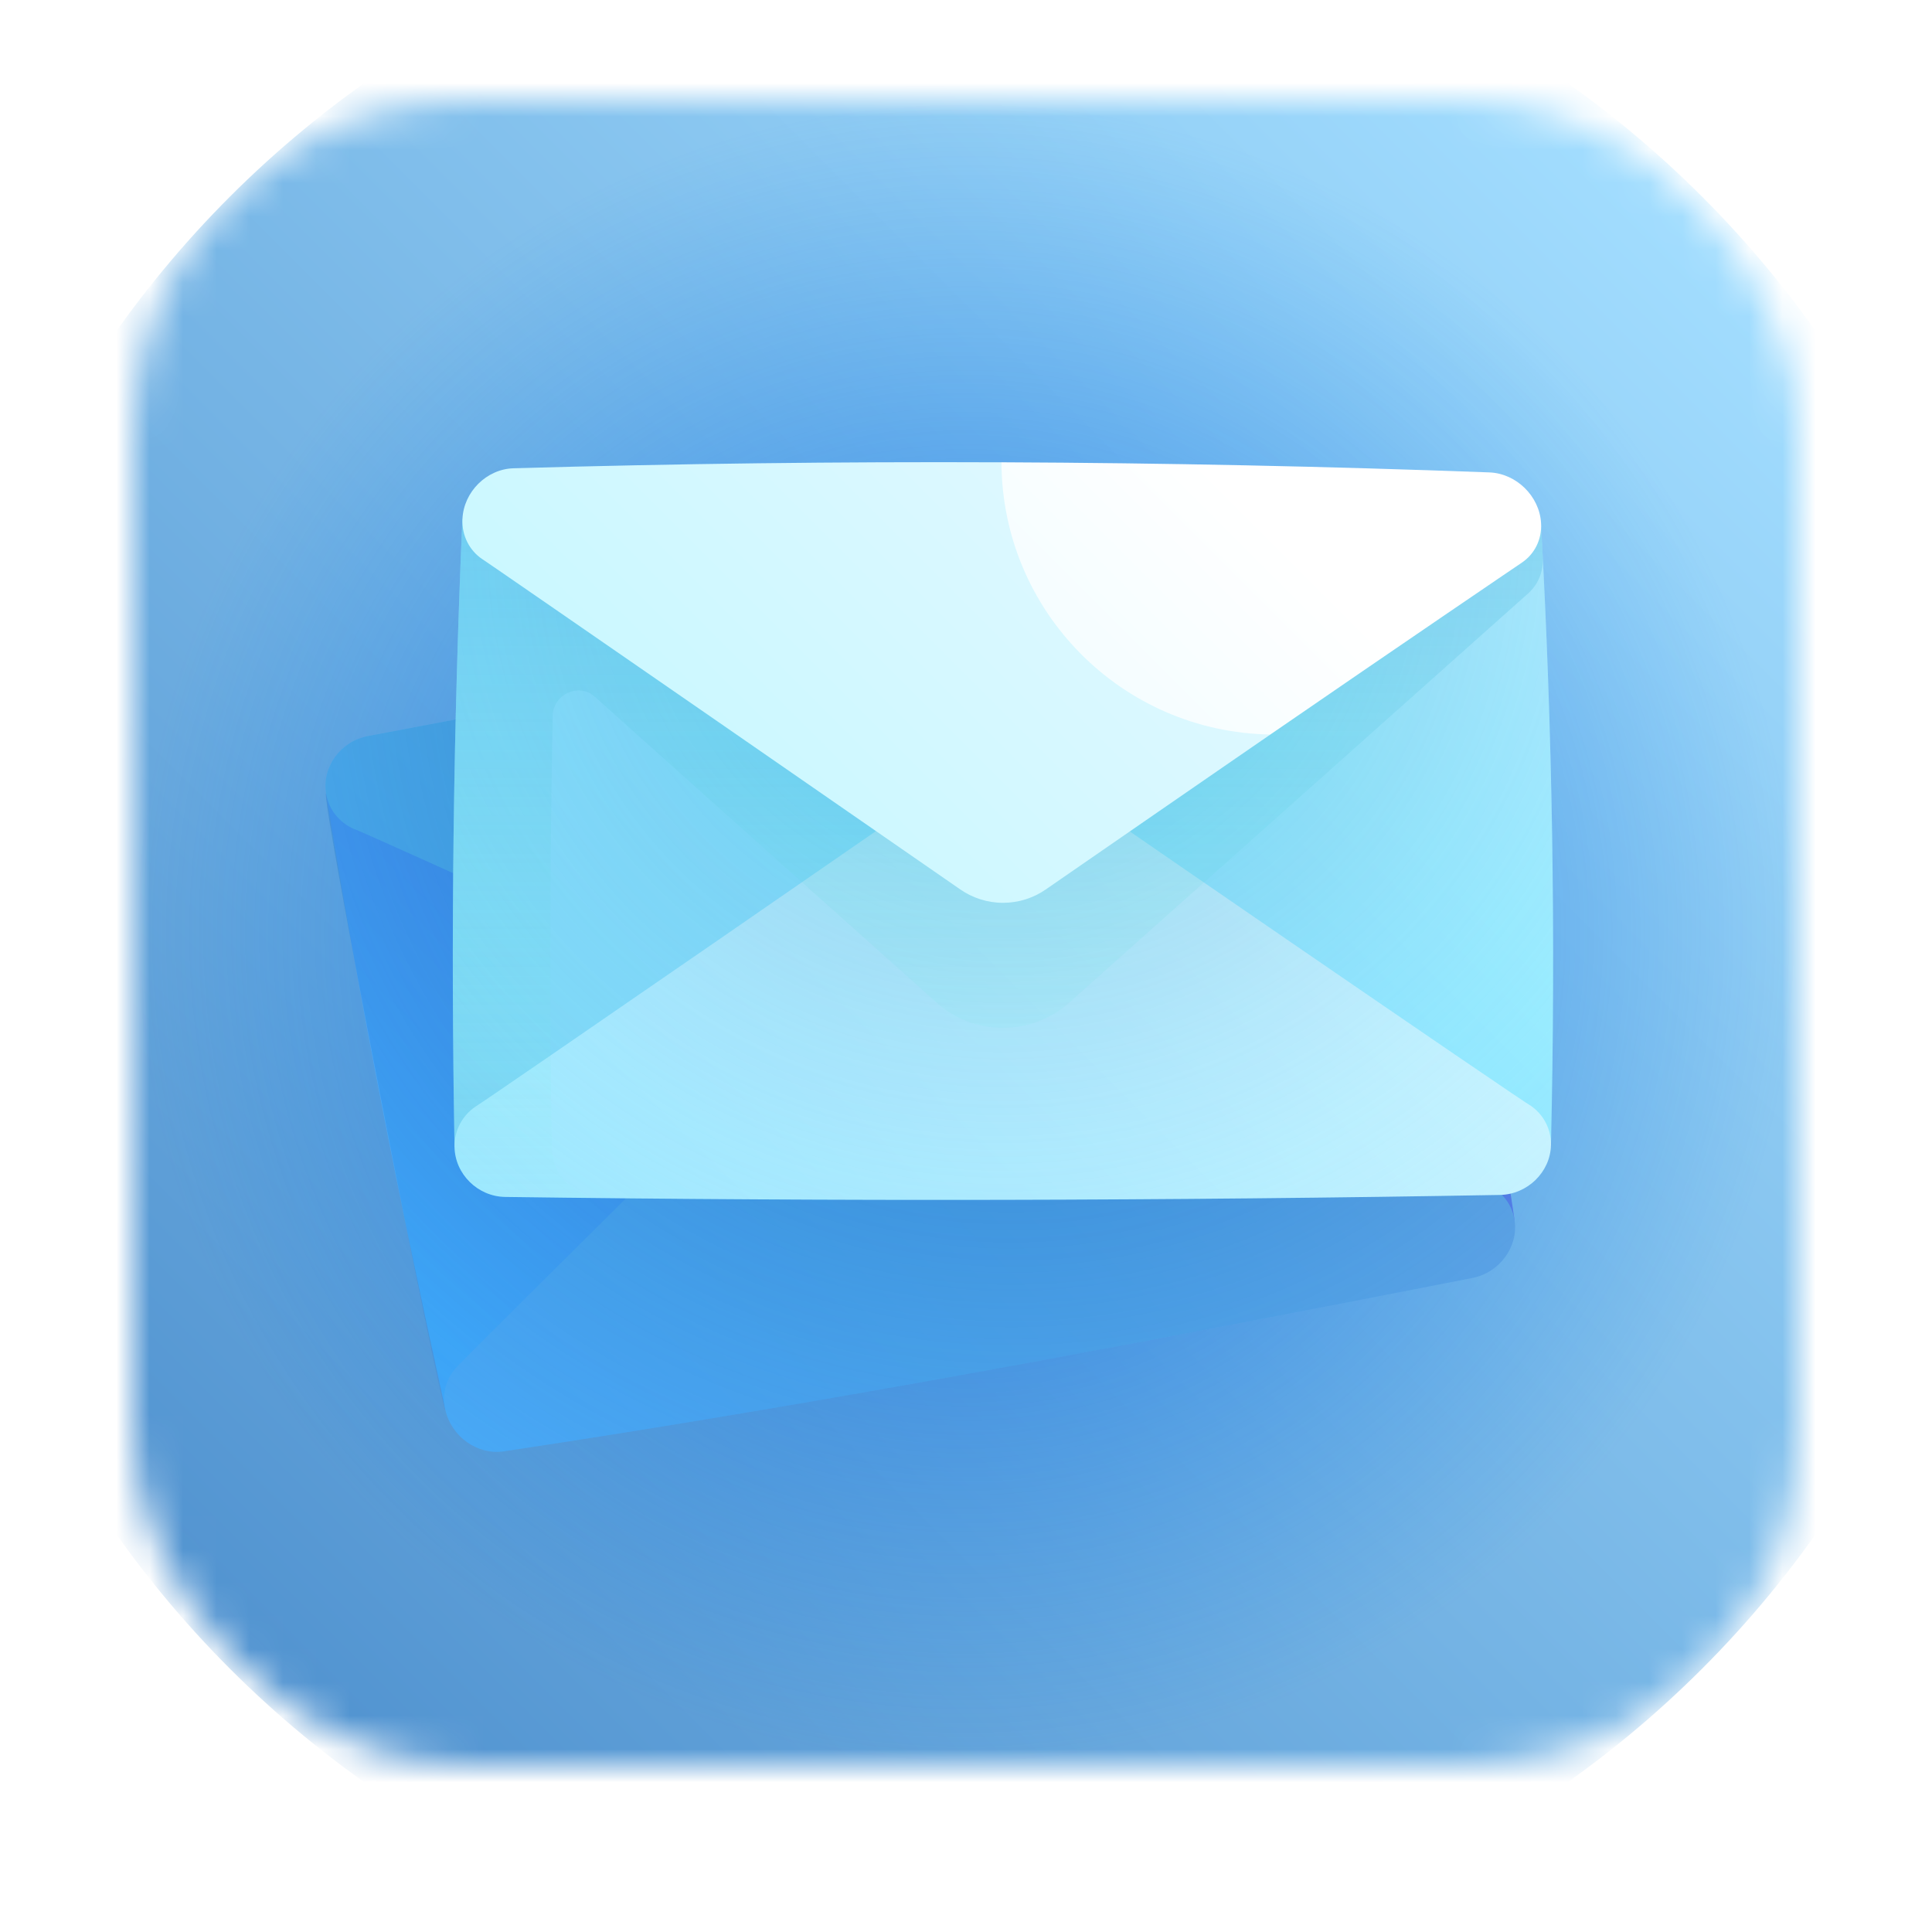 <svg width="58" height="58" viewBox="0 0 58 58" fill="none" xmlns="http://www.w3.org/2000/svg">
<g filter="url(#filter0_d)">
<rect x="4" y="3" width="50" height="50" rx="10" fill="white"/>
</g>
<mask id="mask0" mask-type="alpha" maskUnits="userSpaceOnUse" x="4" y="3" width="50" height="50">
<rect x="4" y="3" width="50" height="50" rx="10" fill="white"/>
</mask>
<g mask="url(#mask0)">
<path d="M29 59.25C46.259 59.25 60.25 45.259 60.25 28C60.25 10.741 46.259 -3.25 29 -3.25C11.741 -3.25 -2.25 10.741 -2.25 28C-2.25 45.259 11.741 59.25 29 59.25Z" fill="url(#paint0_linear)"/>
</g>
<path d="M29 53C42.807 53 54 41.807 54 28C54 14.193 42.807 3 29 3C15.193 3 4 14.193 4 28C4 41.807 15.193 53 29 53Z" fill="url(#paint1_radial)"/>
<path d="M9.79 23.816C10.765 29.933 12.001 36.106 13.371 42.32C23.905 40.761 34.644 38.721 45.47 36.635C44.56 30.509 43.389 24.329 42.085 18.11C31.445 19.757 20.641 21.804 9.79 23.816Z" fill="url(#paint2_linear)"/>
<path d="M44.65 35.569C44.705 35.65 28.642 28.337 28.617 28.298C28.215 28.114 27.756 28.045 27.288 28.128C26.82 28.21 26.412 28.432 26.098 28.742C26.026 28.797 13.591 41.121 13.729 41.023C13.409 41.344 13.259 41.82 13.369 42.32C13.548 43.127 14.334 43.689 15.124 43.571C24.666 42.136 34.389 40.292 44.205 38.365C45.017 38.204 45.587 37.43 45.469 36.635C45.395 36.142 45.076 35.756 44.65 35.569Z" fill="url(#paint3_linear)"/>
<path d="M42.084 18.11C41.914 17.302 41.128 16.745 40.33 16.869C30.686 18.378 20.894 20.229 11.042 22.098C10.226 22.253 9.662 23.022 9.789 23.816C9.867 24.308 10.192 24.695 10.621 24.885C10.586 24.814 26.705 32.172 26.71 32.201C27.111 32.385 27.57 32.454 28.037 32.371C28.505 32.289 28.912 32.067 29.226 31.757C29.264 31.718 41.81 19.33 41.706 19.413C42.032 19.089 42.189 18.61 42.084 18.11Z" fill="url(#paint4_linear)"/>
<path d="M45.469 36.635C44.559 30.509 43.388 24.329 42.084 18.11C41.914 17.302 41.128 16.745 40.33 16.869C30.686 18.378 20.894 20.229 11.042 22.098C10.226 22.253 9.662 23.022 9.789 23.816C9.594 23.77 13.215 42.279 13.37 42.32C13.549 43.127 14.335 43.689 15.125 43.571C24.667 42.137 34.39 40.292 44.206 38.365C45.018 38.205 45.587 37.43 45.469 36.635Z" fill="url(#paint5_radial)"/>
<path d="M13.881 15.581C13.608 21.866 13.53 28.15 13.645 34.434C24.617 34.565 35.589 34.547 46.561 34.382C46.707 28.156 46.607 21.931 46.261 15.705C35.468 15.313 24.675 15.272 13.881 15.581Z" fill="url(#paint6_linear)"/>
<path d="M45.938 33.183C45.993 33.27 31.382 23.235 31.378 23.196C31.014 22.945 30.575 22.796 30.102 22.795C29.629 22.794 29.19 22.942 28.828 23.192C28.837 23.207 14.231 33.285 14.272 33.222C13.886 33.486 13.636 33.929 13.645 34.433C13.66 35.25 14.345 35.922 15.169 35.933C25.122 36.068 35.075 36.048 45.029 35.873C45.853 35.858 46.541 35.19 46.561 34.381C46.572 33.881 46.324 33.444 45.938 33.183Z" fill="url(#paint7_linear)"/>
<path d="M13.881 15.581C13.608 21.866 13.53 28.15 13.645 34.434C13.66 35.25 14.345 35.923 15.169 35.934C25.122 36.069 35.075 36.049 45.029 35.874C45.853 35.859 46.541 35.19 46.561 34.382C46.707 28.156 46.607 21.931 46.261 15.705C35.468 15.313 24.675 15.272 13.881 15.581Z" fill="url(#paint8_radial)"/>
<path d="M13.881 15.581C13.608 21.866 13.53 28.15 13.645 34.434C13.66 35.25 14.345 35.922 15.169 35.934C16.139 35.947 17.11 35.959 18.081 35.969C17.256 35.96 16.575 35.286 16.563 34.465C16.5 30.14 16.509 25.814 16.592 21.488C16.605 20.842 17.378 20.488 17.854 20.915C21.216 23.93 24.666 27.013 28.108 30.093C28.64 30.568 29.34 30.857 30.109 30.857C30.877 30.856 31.578 30.566 32.11 30.091C32.142 30.056 43.562 19.881 45.877 17.814C46.178 17.545 46.338 17.154 46.316 16.737C46.299 16.393 46.281 16.049 46.261 15.705C35.468 15.313 24.675 15.272 13.881 15.581Z" fill="url(#paint9_linear)"/>
<path d="M30.064 13.879C25.182 13.858 20.299 13.918 15.416 14.058C14.608 14.081 13.919 14.765 13.883 15.581C13.861 16.086 14.096 16.524 14.472 16.782C14.356 16.684 28.767 26.654 28.832 26.704C29.196 26.955 29.636 27.103 30.111 27.103C30.586 27.103 31.026 26.956 31.389 26.706C31.401 26.695 38.154 22.035 38.138 22.051C35.419 19.335 32.708 16.598 30.064 13.879Z" fill="url(#paint10_linear)"/>
<path d="M44.713 14.182C39.831 14 34.948 13.899 30.065 13.878C30.079 18.355 33.682 21.983 38.138 22.05C41.897 19.462 45.696 16.883 45.69 16.889C46.062 16.636 46.292 16.204 46.264 15.704C46.218 14.896 45.522 14.213 44.713 14.182Z" fill="url(#paint11_linear)"/>
<defs>
<filter id="filter0_d" x="0" y="0" width="58" height="58" filterUnits="userSpaceOnUse" color-interpolation-filters="sRGB">
<feFlood flood-opacity="0" result="BackgroundImageFix"/>
<feColorMatrix in="SourceAlpha" type="matrix" values="0 0 0 0 0 0 0 0 0 0 0 0 0 0 0 0 0 0 127 0"/>
<feOffset dy="1"/>
<feGaussianBlur stdDeviation="2"/>
<feColorMatrix type="matrix" values="0 0 0 0 0 0 0 0 0 0 0 0 0 0 0 0 0 0 0.15 0"/>
<feBlend mode="normal" in2="BackgroundImageFix" result="effect1_dropShadow"/>
<feBlend mode="normal" in="SourceGraphic" in2="effect1_dropShadow" result="shape"/>
</filter>
<linearGradient id="paint0_linear" x1="6.903" y1="50.097" x2="51.097" y2="5.903" gradientUnits="userSpaceOnUse">
<stop stop-color="#5193D0"/>
<stop offset="1" stop-color="#A3DEFF"/>
</linearGradient>
<radialGradient id="paint1_radial" cx="0" cy="0" r="1" gradientUnits="userSpaceOnUse" gradientTransform="translate(29 28) scale(25)">
<stop stop-color="#0056E0" stop-opacity="0.7"/>
<stop offset="1" stop-color="#0077E5" stop-opacity="0"/>
</radialGradient>
<linearGradient id="paint2_linear" x1="8.996" y1="48.882" x2="66.173" y2="-8.332" gradientUnits="userSpaceOnUse">
<stop stop-color="#389FFF"/>
<stop offset="0.114" stop-color="#45AFFA"/>
<stop offset="0.54" stop-color="#7573E9"/>
<stop offset="0.745" stop-color="#8599FF"/>
<stop offset="0.804" stop-color="#9DB3FF"/>
<stop offset="0.93" stop-color="#DDDAFF"/>
<stop offset="1" stop-color="white"/>
</linearGradient>
<linearGradient id="paint3_linear" x1="7.793" y1="61.082" x2="64.448" y2="4.392" gradientUnits="userSpaceOnUse">
<stop stop-color="#389FFF"/>
<stop offset="0.121" stop-color="#45AFFA"/>
<stop offset="0.573" stop-color="#73B0E9"/>
<stop offset="0.79" stop-color="#85BDFF"/>
<stop offset="0.881" stop-color="#9DC4FF"/>
<stop offset="1" stop-color="#C2D3FF"/>
</linearGradient>
<linearGradient id="paint4_linear" x1="1.79" y1="45.146" x2="43.575" y2="3.349" gradientUnits="userSpaceOnUse">
<stop stop-color="#389FFF"/>
<stop offset="0.121" stop-color="#45AFFA"/>
<stop offset="0.573" stop-color="#73BFE9"/>
<stop offset="0.79" stop-color="#85D3FF"/>
<stop offset="0.881" stop-color="#9DD6FF"/>
<stop offset="1" stop-color="#C2E9FF"/>
</linearGradient>
<radialGradient id="paint5_radial" cx="0" cy="0" r="1" gradientUnits="userSpaceOnUse" gradientTransform="translate(30.354 19.694) scale(32.419)">
<stop stop-color="#0056E0" stop-opacity="0.7"/>
<stop offset="0.149" stop-color="#0073D3" stop-opacity="0.596"/>
<stop offset="0.427" stop-color="#0062BD" stop-opacity="0.401"/>
<stop offset="0.672" stop-color="#0068C8" stop-opacity="0.23"/>
<stop offset="0.871" stop-color="#0059DE" stop-opacity="0.09"/>
<stop offset="1" stop-color="#0040E5" stop-opacity="0"/>
</radialGradient>
<linearGradient id="paint6_linear" x1="-46.148" y1="101.351" x2="47.569" y2="7.633" gradientUnits="userSpaceOnUse">
<stop stop-color="#389FFF"/>
<stop offset="0.121" stop-color="#45AFFA"/>
<stop offset="0.573" stop-color="#73C6E9"/>
<stop offset="0.79" stop-color="#85E2FF"/>
<stop offset="0.881" stop-color="#9DEDFF"/>
<stop offset="1" stop-color="#C2EDFF"/>
</linearGradient>
<linearGradient id="paint7_linear" x1="8.87" y1="55.62" x2="58.528" y2="5.962" gradientUnits="userSpaceOnUse">
<stop stop-color="#85E9FF"/>
<stop offset="0.234" stop-color="#9DE7FF"/>
<stop offset="0.725" stop-color="#DAF8FF"/>
<stop offset="1" stop-color="white"/>
</linearGradient>
<radialGradient id="paint8_radial" cx="0" cy="0" r="1" gradientUnits="userSpaceOnUse" gradientTransform="translate(30.11 16.259) scale(26.801)">
<stop stop-color="#0056E0" stop-opacity="0.5"/>
<stop offset="0.02" stop-color="#075EE0" stop-opacity="0.49"/>
<stop offset="0.132" stop-color="#2889E0" stop-opacity="0.434"/>
<stop offset="0.25" stop-color="#45ADE0" stop-opacity="0.375"/>
<stop offset="0.373" stop-color="#5CB8E0" stop-opacity="0.314"/>
<stop offset="0.502" stop-color="#6EB8E2" stop-opacity="0.249"/>
<stop offset="0.641" stop-color="#7BC7F2" stop-opacity="0.18"/>
<stop offset="0.796" stop-color="#83DFFC" stop-opacity="0.102"/>
<stop offset="1" stop-color="#85DAFF" stop-opacity="0"/>
</radialGradient>
<linearGradient id="paint9_linear" x1="29.956" y1="38.5" x2="29.956" y2="-12.003" gradientUnits="userSpaceOnUse">
<stop stop-color="#85FFE0" stop-opacity="0"/>
<stop offset="1" stop-color="#0056E0" stop-opacity="0.7"/>
</linearGradient>
<linearGradient id="paint10_linear" x1="-18.654" y1="63.189" x2="47.102" y2="-2.567" gradientUnits="userSpaceOnUse">
<stop stop-color="#85C4FF"/>
<stop offset="0.234" stop-color="#9DF9FF"/>
<stop offset="0.725" stop-color="#DAF8FF"/>
<stop offset="1" stop-color="white"/>
</linearGradient>
<linearGradient id="paint11_linear" x1="-25.91" y1="79.187" x2="37.803" y2="15.475" gradientUnits="userSpaceOnUse">
<stop stop-color="#85E9FF"/>
<stop offset="0.234" stop-color="#9DEDFF"/>
<stop offset="0.725" stop-color="#DAF8FF"/>
<stop offset="1" stop-color="white"/>
</linearGradient>
</defs>
</svg>
